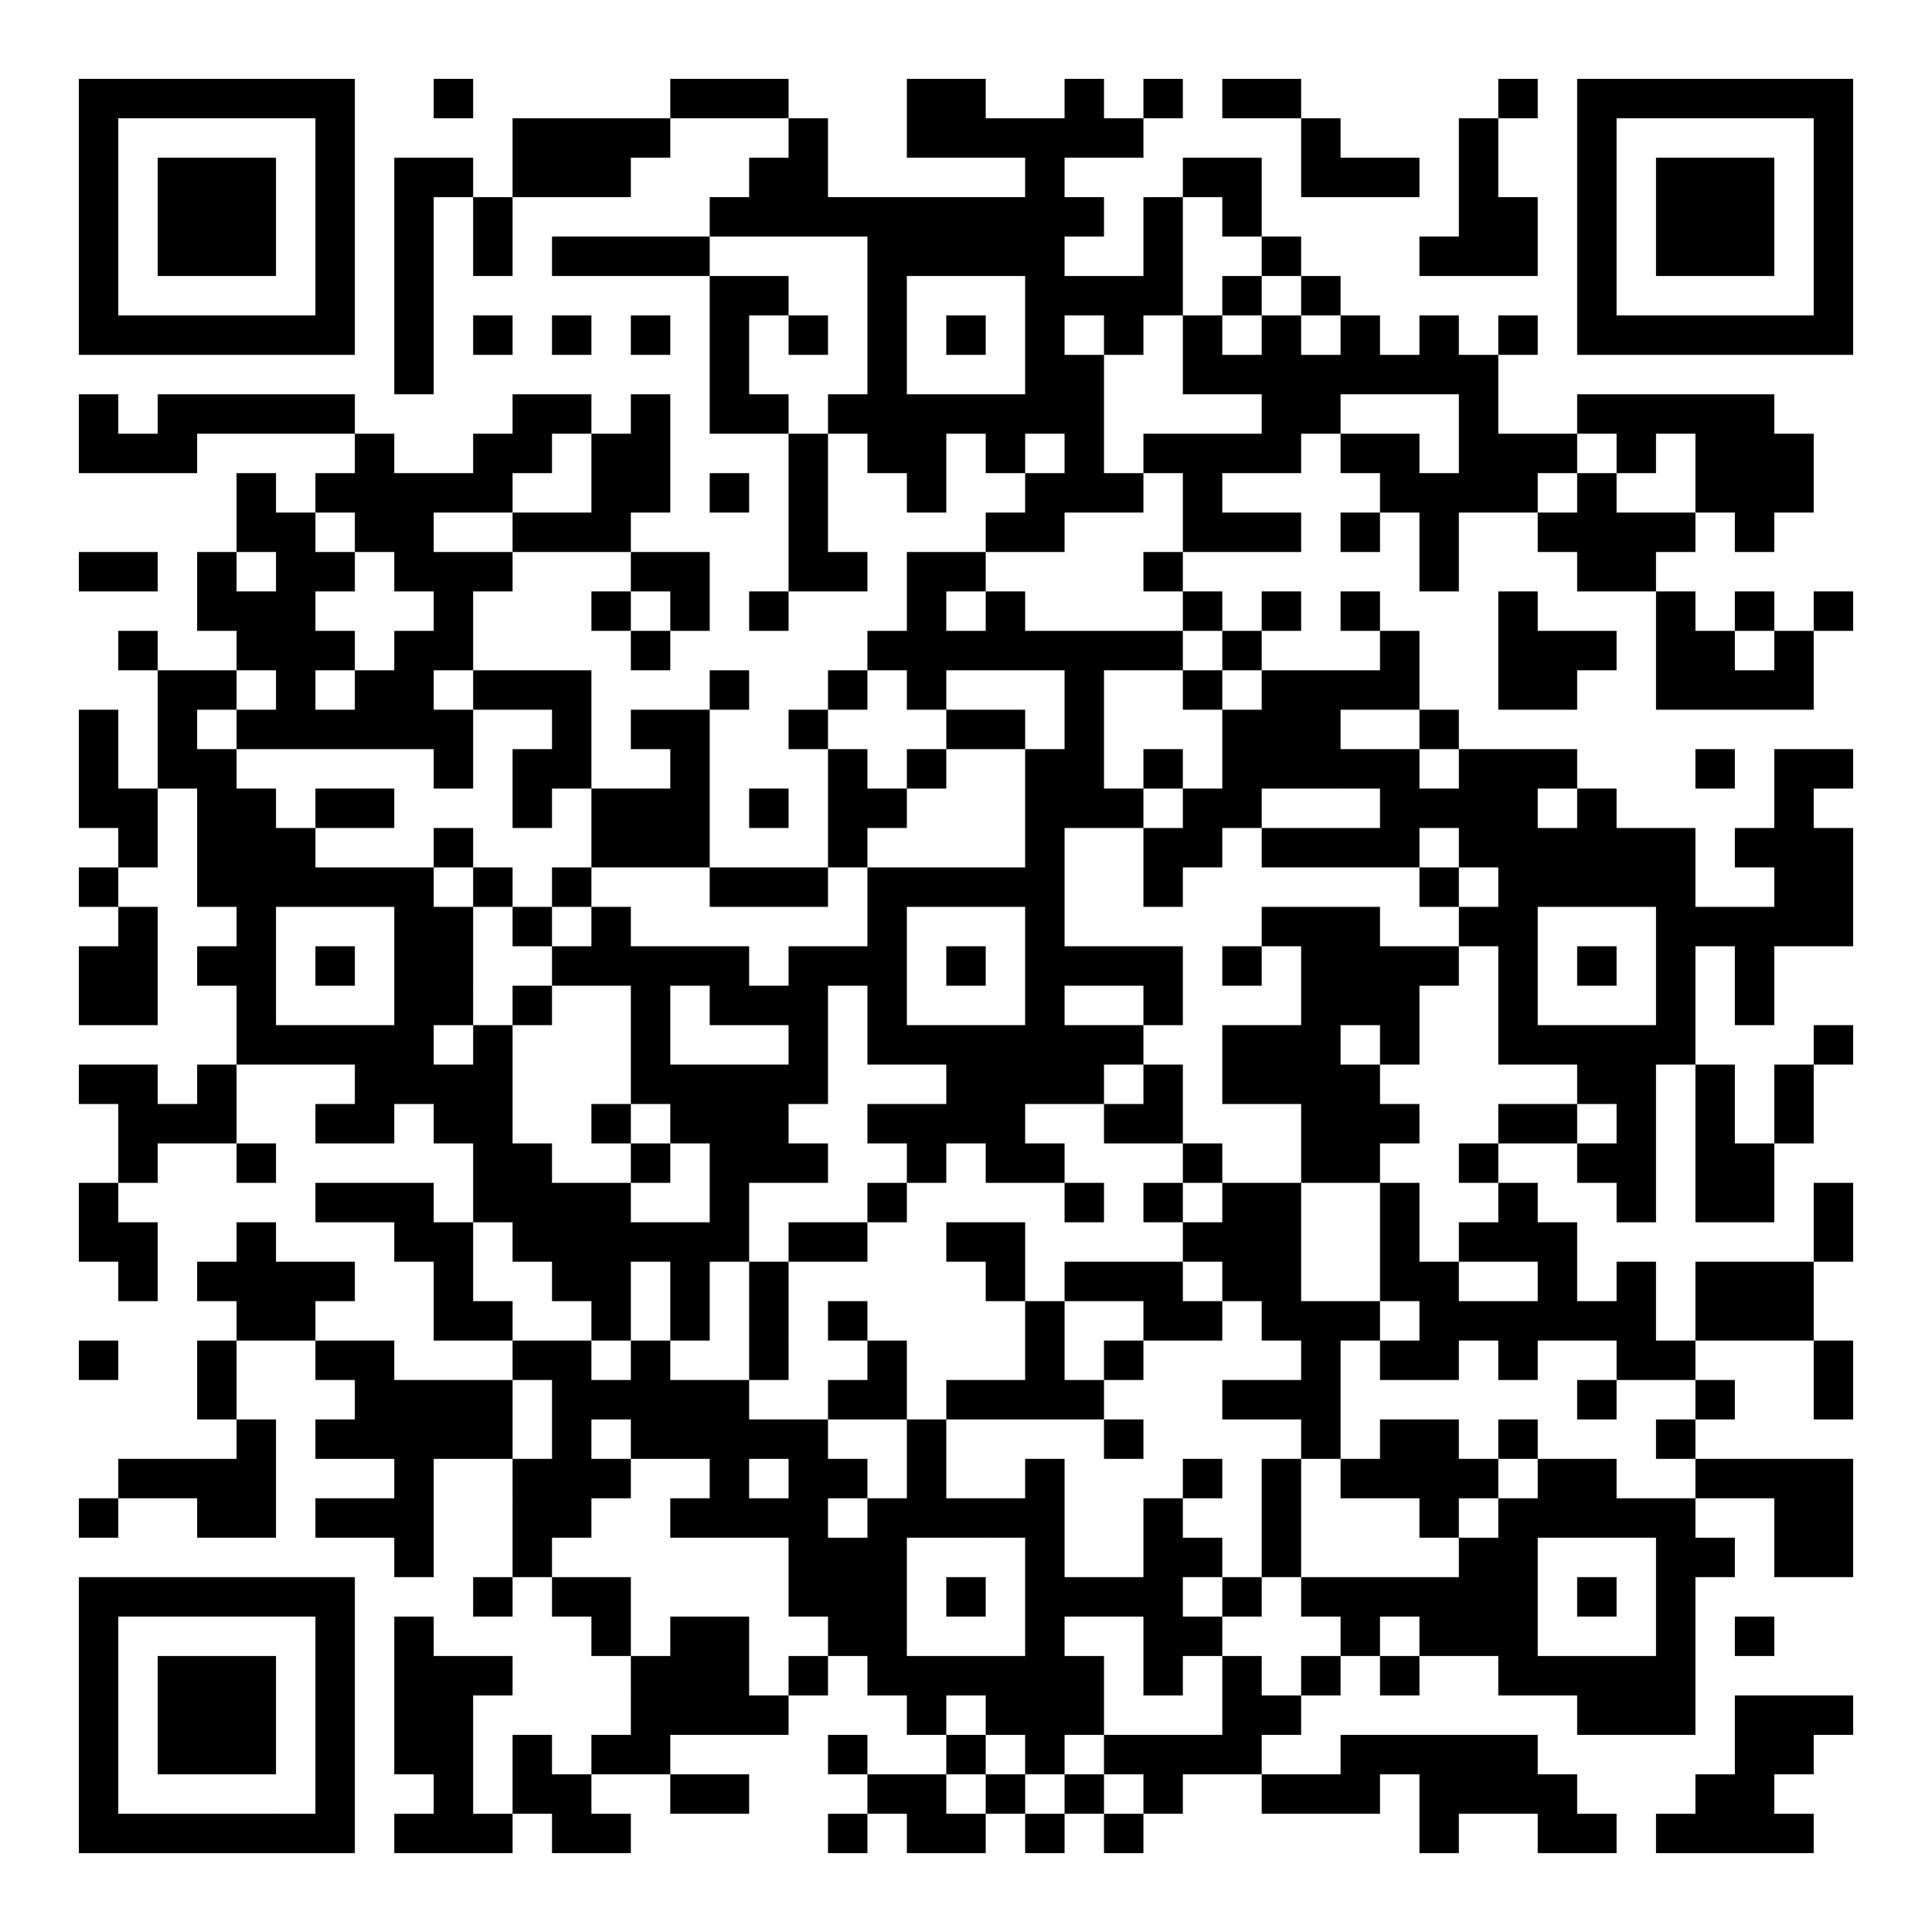 <?xml version="1.0" encoding="UTF-8"?>
<!DOCTYPE svg PUBLIC "-//W3C//DTD SVG 1.1//EN" "http://www.w3.org/Graphics/SVG/1.1/DTD/svg11.dtd">
<svg xmlns="http://www.w3.org/2000/svg" version="1.1" viewBox="0 0 49 49" stroke="none">
	<rect width="100%" height="100%" fill="#FFFFFF"/>
	<path d="M2,2h1v1h-1z M3,2h1v1h-1z M4,2h1v1h-1z M5,2h1v1h-1z M6,2h1v1h-1z M7,2h1v1h-1z M8,2h1v1h-1z M11,2h1v1h-1z M17,2h1v1h-1z M18,2h1v1h-1z M19,2h1v1h-1z M23,2h1v1h-1z M24,2h1v1h-1z M27,2h1v1h-1z M29,2h1v1h-1z M31,2h1v1h-1z M32,2h1v1h-1z M38,2h1v1h-1z M40,2h1v1h-1z M41,2h1v1h-1z M42,2h1v1h-1z M43,2h1v1h-1z M44,2h1v1h-1z M45,2h1v1h-1z M46,2h1v1h-1z M2,3h1v1h-1z M8,3h1v1h-1z M13,3h1v1h-1z M14,3h1v1h-1z M15,3h1v1h-1z M16,3h1v1h-1z M20,3h1v1h-1z M23,3h1v1h-1z M24,3h1v1h-1z M25,3h1v1h-1z M26,3h1v1h-1z M27,3h1v1h-1z M28,3h1v1h-1z M33,3h1v1h-1z M37,3h1v1h-1z M40,3h1v1h-1z M46,3h1v1h-1z M2,4h1v1h-1z M4,4h1v1h-1z M5,4h1v1h-1z M6,4h1v1h-1z M8,4h1v1h-1z M10,4h1v1h-1z M11,4h1v1h-1z M13,4h1v1h-1z M14,4h1v1h-1z M15,4h1v1h-1z M19,4h1v1h-1z M20,4h1v1h-1z M26,4h1v1h-1z M30,4h1v1h-1z M31,4h1v1h-1z M33,4h1v1h-1z M34,4h1v1h-1z M35,4h1v1h-1z M37,4h1v1h-1z M40,4h1v1h-1z M42,4h1v1h-1z M43,4h1v1h-1z M44,4h1v1h-1z M46,4h1v1h-1z M2,5h1v1h-1z M4,5h1v1h-1z M5,5h1v1h-1z M6,5h1v1h-1z M8,5h1v1h-1z M10,5h1v1h-1z M12,5h1v1h-1z M18,5h1v1h-1z M19,5h1v1h-1z M20,5h1v1h-1z M21,5h1v1h-1z M22,5h1v1h-1z M23,5h1v1h-1z M24,5h1v1h-1z M25,5h1v1h-1z M26,5h1v1h-1z M27,5h1v1h-1z M29,5h1v1h-1z M31,5h1v1h-1z M37,5h1v1h-1z M38,5h1v1h-1z M40,5h1v1h-1z M42,5h1v1h-1z M43,5h1v1h-1z M44,5h1v1h-1z M46,5h1v1h-1z M2,6h1v1h-1z M4,6h1v1h-1z M5,6h1v1h-1z M6,6h1v1h-1z M8,6h1v1h-1z M10,6h1v1h-1z M12,6h1v1h-1z M14,6h1v1h-1z M15,6h1v1h-1z M16,6h1v1h-1z M17,6h1v1h-1z M22,6h1v1h-1z M23,6h1v1h-1z M24,6h1v1h-1z M25,6h1v1h-1z M26,6h1v1h-1z M29,6h1v1h-1z M32,6h1v1h-1z M36,6h1v1h-1z M37,6h1v1h-1z M38,6h1v1h-1z M40,6h1v1h-1z M42,6h1v1h-1z M43,6h1v1h-1z M44,6h1v1h-1z M46,6h1v1h-1z M2,7h1v1h-1z M8,7h1v1h-1z M10,7h1v1h-1z M18,7h1v1h-1z M19,7h1v1h-1z M22,7h1v1h-1z M26,7h1v1h-1z M27,7h1v1h-1z M28,7h1v1h-1z M29,7h1v1h-1z M31,7h1v1h-1z M33,7h1v1h-1z M40,7h1v1h-1z M46,7h1v1h-1z M2,8h1v1h-1z M3,8h1v1h-1z M4,8h1v1h-1z M5,8h1v1h-1z M6,8h1v1h-1z M7,8h1v1h-1z M8,8h1v1h-1z M10,8h1v1h-1z M12,8h1v1h-1z M14,8h1v1h-1z M16,8h1v1h-1z M18,8h1v1h-1z M20,8h1v1h-1z M22,8h1v1h-1z M24,8h1v1h-1z M26,8h1v1h-1z M28,8h1v1h-1z M30,8h1v1h-1z M32,8h1v1h-1z M34,8h1v1h-1z M36,8h1v1h-1z M38,8h1v1h-1z M40,8h1v1h-1z M41,8h1v1h-1z M42,8h1v1h-1z M43,8h1v1h-1z M44,8h1v1h-1z M45,8h1v1h-1z M46,8h1v1h-1z M10,9h1v1h-1z M18,9h1v1h-1z M22,9h1v1h-1z M26,9h1v1h-1z M27,9h1v1h-1z M30,9h1v1h-1z M31,9h1v1h-1z M32,9h1v1h-1z M33,9h1v1h-1z M34,9h1v1h-1z M35,9h1v1h-1z M36,9h1v1h-1z M37,9h1v1h-1z M2,10h1v1h-1z M4,10h1v1h-1z M5,10h1v1h-1z M6,10h1v1h-1z M7,10h1v1h-1z M8,10h1v1h-1z M13,10h1v1h-1z M14,10h1v1h-1z M16,10h1v1h-1z M18,10h1v1h-1z M19,10h1v1h-1z M21,10h1v1h-1z M22,10h1v1h-1z M23,10h1v1h-1z M24,10h1v1h-1z M25,10h1v1h-1z M26,10h1v1h-1z M27,10h1v1h-1z M32,10h1v1h-1z M33,10h1v1h-1z M37,10h1v1h-1z M40,10h1v1h-1z M41,10h1v1h-1z M42,10h1v1h-1z M43,10h1v1h-1z M44,10h1v1h-1z M2,11h1v1h-1z M3,11h1v1h-1z M4,11h1v1h-1z M9,11h1v1h-1z M12,11h1v1h-1z M13,11h1v1h-1z M15,11h1v1h-1z M16,11h1v1h-1z M20,11h1v1h-1z M22,11h1v1h-1z M23,11h1v1h-1z M25,11h1v1h-1z M27,11h1v1h-1z M29,11h1v1h-1z M30,11h1v1h-1z M31,11h1v1h-1z M32,11h1v1h-1z M34,11h1v1h-1z M35,11h1v1h-1z M37,11h1v1h-1z M38,11h1v1h-1z M39,11h1v1h-1z M41,11h1v1h-1z M43,11h1v1h-1z M44,11h1v1h-1z M45,11h1v1h-1z M6,12h1v1h-1z M8,12h1v1h-1z M9,12h1v1h-1z M10,12h1v1h-1z M11,12h1v1h-1z M12,12h1v1h-1z M15,12h1v1h-1z M16,12h1v1h-1z M18,12h1v1h-1z M20,12h1v1h-1z M23,12h1v1h-1z M26,12h1v1h-1z M27,12h1v1h-1z M28,12h1v1h-1z M30,12h1v1h-1z M35,12h1v1h-1z M36,12h1v1h-1z M37,12h1v1h-1z M38,12h1v1h-1z M40,12h1v1h-1z M43,12h1v1h-1z M44,12h1v1h-1z M45,12h1v1h-1z M6,13h1v1h-1z M7,13h1v1h-1z M9,13h1v1h-1z M10,13h1v1h-1z M13,13h1v1h-1z M14,13h1v1h-1z M15,13h1v1h-1z M20,13h1v1h-1z M25,13h1v1h-1z M26,13h1v1h-1z M30,13h1v1h-1z M31,13h1v1h-1z M32,13h1v1h-1z M34,13h1v1h-1z M36,13h1v1h-1z M39,13h1v1h-1z M40,13h1v1h-1z M41,13h1v1h-1z M42,13h1v1h-1z M44,13h1v1h-1z M2,14h1v1h-1z M3,14h1v1h-1z M5,14h1v1h-1z M7,14h1v1h-1z M8,14h1v1h-1z M10,14h1v1h-1z M11,14h1v1h-1z M12,14h1v1h-1z M16,14h1v1h-1z M17,14h1v1h-1z M20,14h1v1h-1z M21,14h1v1h-1z M23,14h1v1h-1z M24,14h1v1h-1z M29,14h1v1h-1z M36,14h1v1h-1z M40,14h1v1h-1z M41,14h1v1h-1z M5,15h1v1h-1z M6,15h1v1h-1z M7,15h1v1h-1z M11,15h1v1h-1z M15,15h1v1h-1z M17,15h1v1h-1z M19,15h1v1h-1z M23,15h1v1h-1z M25,15h1v1h-1z M30,15h1v1h-1z M32,15h1v1h-1z M34,15h1v1h-1z M38,15h1v1h-1z M42,15h1v1h-1z M44,15h1v1h-1z M46,15h1v1h-1z M3,16h1v1h-1z M6,16h1v1h-1z M7,16h1v1h-1z M8,16h1v1h-1z M10,16h1v1h-1z M11,16h1v1h-1z M16,16h1v1h-1z M22,16h1v1h-1z M23,16h1v1h-1z M24,16h1v1h-1z M25,16h1v1h-1z M26,16h1v1h-1z M27,16h1v1h-1z M28,16h1v1h-1z M29,16h1v1h-1z M31,16h1v1h-1z M35,16h1v1h-1z M38,16h1v1h-1z M39,16h1v1h-1z M40,16h1v1h-1z M42,16h1v1h-1z M43,16h1v1h-1z M45,16h1v1h-1z M4,17h1v1h-1z M5,17h1v1h-1z M7,17h1v1h-1z M9,17h1v1h-1z M10,17h1v1h-1z M12,17h1v1h-1z M13,17h1v1h-1z M14,17h1v1h-1z M18,17h1v1h-1z M21,17h1v1h-1z M23,17h1v1h-1z M27,17h1v1h-1z M30,17h1v1h-1z M32,17h1v1h-1z M33,17h1v1h-1z M34,17h1v1h-1z M35,17h1v1h-1z M38,17h1v1h-1z M39,17h1v1h-1z M42,17h1v1h-1z M43,17h1v1h-1z M44,17h1v1h-1z M45,17h1v1h-1z M2,18h1v1h-1z M4,18h1v1h-1z M6,18h1v1h-1z M7,18h1v1h-1z M8,18h1v1h-1z M9,18h1v1h-1z M10,18h1v1h-1z M11,18h1v1h-1z M14,18h1v1h-1z M16,18h1v1h-1z M17,18h1v1h-1z M20,18h1v1h-1z M24,18h1v1h-1z M25,18h1v1h-1z M27,18h1v1h-1z M31,18h1v1h-1z M32,18h1v1h-1z M33,18h1v1h-1z M36,18h1v1h-1z M2,19h1v1h-1z M4,19h1v1h-1z M5,19h1v1h-1z M11,19h1v1h-1z M13,19h1v1h-1z M14,19h1v1h-1z M17,19h1v1h-1z M21,19h1v1h-1z M23,19h1v1h-1z M26,19h1v1h-1z M27,19h1v1h-1z M29,19h1v1h-1z M31,19h1v1h-1z M32,19h1v1h-1z M33,19h1v1h-1z M34,19h1v1h-1z M35,19h1v1h-1z M37,19h1v1h-1z M38,19h1v1h-1z M39,19h1v1h-1z M43,19h1v1h-1z M45,19h1v1h-1z M46,19h1v1h-1z M2,20h1v1h-1z M3,20h1v1h-1z M5,20h1v1h-1z M6,20h1v1h-1z M8,20h1v1h-1z M9,20h1v1h-1z M13,20h1v1h-1z M15,20h1v1h-1z M16,20h1v1h-1z M17,20h1v1h-1z M19,20h1v1h-1z M21,20h1v1h-1z M22,20h1v1h-1z M26,20h1v1h-1z M27,20h1v1h-1z M28,20h1v1h-1z M30,20h1v1h-1z M31,20h1v1h-1z M35,20h1v1h-1z M36,20h1v1h-1z M37,20h1v1h-1z M38,20h1v1h-1z M40,20h1v1h-1z M45,20h1v1h-1z M3,21h1v1h-1z M5,21h1v1h-1z M6,21h1v1h-1z M7,21h1v1h-1z M11,21h1v1h-1z M15,21h1v1h-1z M16,21h1v1h-1z M17,21h1v1h-1z M21,21h1v1h-1z M26,21h1v1h-1z M29,21h1v1h-1z M30,21h1v1h-1z M32,21h1v1h-1z M33,21h1v1h-1z M34,21h1v1h-1z M35,21h1v1h-1z M37,21h1v1h-1z M38,21h1v1h-1z M39,21h1v1h-1z M40,21h1v1h-1z M41,21h1v1h-1z M42,21h1v1h-1z M44,21h1v1h-1z M45,21h1v1h-1z M46,21h1v1h-1z M2,22h1v1h-1z M5,22h1v1h-1z M6,22h1v1h-1z M7,22h1v1h-1z M8,22h1v1h-1z M9,22h1v1h-1z M10,22h1v1h-1z M12,22h1v1h-1z M14,22h1v1h-1z M18,22h1v1h-1z M19,22h1v1h-1z M20,22h1v1h-1z M22,22h1v1h-1z M23,22h1v1h-1z M24,22h1v1h-1z M25,22h1v1h-1z M26,22h1v1h-1z M29,22h1v1h-1z M36,22h1v1h-1z M38,22h1v1h-1z M39,22h1v1h-1z M40,22h1v1h-1z M41,22h1v1h-1z M42,22h1v1h-1z M45,22h1v1h-1z M46,22h1v1h-1z M3,23h1v1h-1z M6,23h1v1h-1z M10,23h1v1h-1z M11,23h1v1h-1z M13,23h1v1h-1z M15,23h1v1h-1z M22,23h1v1h-1z M26,23h1v1h-1z M32,23h1v1h-1z M33,23h1v1h-1z M34,23h1v1h-1z M37,23h1v1h-1z M38,23h1v1h-1z M42,23h1v1h-1z M43,23h1v1h-1z M44,23h1v1h-1z M45,23h1v1h-1z M46,23h1v1h-1z M2,24h1v1h-1z M3,24h1v1h-1z M5,24h1v1h-1z M6,24h1v1h-1z M8,24h1v1h-1z M10,24h1v1h-1z M11,24h1v1h-1z M14,24h1v1h-1z M15,24h1v1h-1z M16,24h1v1h-1z M17,24h1v1h-1z M18,24h1v1h-1z M20,24h1v1h-1z M21,24h1v1h-1z M22,24h1v1h-1z M24,24h1v1h-1z M26,24h1v1h-1z M27,24h1v1h-1z M28,24h1v1h-1z M29,24h1v1h-1z M31,24h1v1h-1z M33,24h1v1h-1z M34,24h1v1h-1z M35,24h1v1h-1z M36,24h1v1h-1z M38,24h1v1h-1z M40,24h1v1h-1z M42,24h1v1h-1z M44,24h1v1h-1z M2,25h1v1h-1z M3,25h1v1h-1z M6,25h1v1h-1z M10,25h1v1h-1z M11,25h1v1h-1z M13,25h1v1h-1z M16,25h1v1h-1z M18,25h1v1h-1z M19,25h1v1h-1z M20,25h1v1h-1z M22,25h1v1h-1z M26,25h1v1h-1z M29,25h1v1h-1z M33,25h1v1h-1z M34,25h1v1h-1z M35,25h1v1h-1z M38,25h1v1h-1z M42,25h1v1h-1z M44,25h1v1h-1z M6,26h1v1h-1z M7,26h1v1h-1z M8,26h1v1h-1z M9,26h1v1h-1z M10,26h1v1h-1z M12,26h1v1h-1z M16,26h1v1h-1z M20,26h1v1h-1z M22,26h1v1h-1z M23,26h1v1h-1z M24,26h1v1h-1z M25,26h1v1h-1z M26,26h1v1h-1z M27,26h1v1h-1z M28,26h1v1h-1z M31,26h1v1h-1z M32,26h1v1h-1z M33,26h1v1h-1z M35,26h1v1h-1z M38,26h1v1h-1z M39,26h1v1h-1z M40,26h1v1h-1z M41,26h1v1h-1z M42,26h1v1h-1z M46,26h1v1h-1z M2,27h1v1h-1z M3,27h1v1h-1z M5,27h1v1h-1z M9,27h1v1h-1z M10,27h1v1h-1z M11,27h1v1h-1z M12,27h1v1h-1z M16,27h1v1h-1z M17,27h1v1h-1z M18,27h1v1h-1z M19,27h1v1h-1z M20,27h1v1h-1z M24,27h1v1h-1z M25,27h1v1h-1z M26,27h1v1h-1z M27,27h1v1h-1z M29,27h1v1h-1z M31,27h1v1h-1z M32,27h1v1h-1z M33,27h1v1h-1z M34,27h1v1h-1z M40,27h1v1h-1z M41,27h1v1h-1z M43,27h1v1h-1z M45,27h1v1h-1z M3,28h1v1h-1z M4,28h1v1h-1z M5,28h1v1h-1z M8,28h1v1h-1z M9,28h1v1h-1z M11,28h1v1h-1z M12,28h1v1h-1z M15,28h1v1h-1z M17,28h1v1h-1z M18,28h1v1h-1z M19,28h1v1h-1z M22,28h1v1h-1z M23,28h1v1h-1z M24,28h1v1h-1z M25,28h1v1h-1z M28,28h1v1h-1z M29,28h1v1h-1z M33,28h1v1h-1z M34,28h1v1h-1z M35,28h1v1h-1z M38,28h1v1h-1z M39,28h1v1h-1z M41,28h1v1h-1z M43,28h1v1h-1z M45,28h1v1h-1z M3,29h1v1h-1z M6,29h1v1h-1z M12,29h1v1h-1z M13,29h1v1h-1z M16,29h1v1h-1z M18,29h1v1h-1z M19,29h1v1h-1z M20,29h1v1h-1z M23,29h1v1h-1z M25,29h1v1h-1z M26,29h1v1h-1z M30,29h1v1h-1z M33,29h1v1h-1z M34,29h1v1h-1z M37,29h1v1h-1z M40,29h1v1h-1z M41,29h1v1h-1z M43,29h1v1h-1z M44,29h1v1h-1z M2,30h1v1h-1z M8,30h1v1h-1z M9,30h1v1h-1z M10,30h1v1h-1z M12,30h1v1h-1z M13,30h1v1h-1z M14,30h1v1h-1z M15,30h1v1h-1z M18,30h1v1h-1z M22,30h1v1h-1z M27,30h1v1h-1z M29,30h1v1h-1z M31,30h1v1h-1z M32,30h1v1h-1z M35,30h1v1h-1z M38,30h1v1h-1z M41,30h1v1h-1z M43,30h1v1h-1z M44,30h1v1h-1z M46,30h1v1h-1z M2,31h1v1h-1z M3,31h1v1h-1z M6,31h1v1h-1z M10,31h1v1h-1z M11,31h1v1h-1z M13,31h1v1h-1z M14,31h1v1h-1z M15,31h1v1h-1z M16,31h1v1h-1z M17,31h1v1h-1z M18,31h1v1h-1z M20,31h1v1h-1z M21,31h1v1h-1z M24,31h1v1h-1z M25,31h1v1h-1z M30,31h1v1h-1z M31,31h1v1h-1z M32,31h1v1h-1z M35,31h1v1h-1z M37,31h1v1h-1z M38,31h1v1h-1z M39,31h1v1h-1z M46,31h1v1h-1z M3,32h1v1h-1z M5,32h1v1h-1z M6,32h1v1h-1z M7,32h1v1h-1z M8,32h1v1h-1z M11,32h1v1h-1z M14,32h1v1h-1z M15,32h1v1h-1z M17,32h1v1h-1z M19,32h1v1h-1z M25,32h1v1h-1z M27,32h1v1h-1z M28,32h1v1h-1z M29,32h1v1h-1z M31,32h1v1h-1z M32,32h1v1h-1z M35,32h1v1h-1z M36,32h1v1h-1z M39,32h1v1h-1z M41,32h1v1h-1z M43,32h1v1h-1z M44,32h1v1h-1z M45,32h1v1h-1z M6,33h1v1h-1z M7,33h1v1h-1z M11,33h1v1h-1z M12,33h1v1h-1z M15,33h1v1h-1z M17,33h1v1h-1z M19,33h1v1h-1z M21,33h1v1h-1z M26,33h1v1h-1z M29,33h1v1h-1z M30,33h1v1h-1z M32,33h1v1h-1z M33,33h1v1h-1z M34,33h1v1h-1z M36,33h1v1h-1z M37,33h1v1h-1z M38,33h1v1h-1z M39,33h1v1h-1z M40,33h1v1h-1z M41,33h1v1h-1z M43,33h1v1h-1z M44,33h1v1h-1z M45,33h1v1h-1z M2,34h1v1h-1z M5,34h1v1h-1z M8,34h1v1h-1z M9,34h1v1h-1z M13,34h1v1h-1z M14,34h1v1h-1z M16,34h1v1h-1z M19,34h1v1h-1z M22,34h1v1h-1z M26,34h1v1h-1z M28,34h1v1h-1z M33,34h1v1h-1z M35,34h1v1h-1z M36,34h1v1h-1z M38,34h1v1h-1z M41,34h1v1h-1z M42,34h1v1h-1z M46,34h1v1h-1z M5,35h1v1h-1z M9,35h1v1h-1z M10,35h1v1h-1z M11,35h1v1h-1z M12,35h1v1h-1z M14,35h1v1h-1z M15,35h1v1h-1z M16,35h1v1h-1z M17,35h1v1h-1z M18,35h1v1h-1z M21,35h1v1h-1z M22,35h1v1h-1z M24,35h1v1h-1z M25,35h1v1h-1z M26,35h1v1h-1z M27,35h1v1h-1z M31,35h1v1h-1z M32,35h1v1h-1z M33,35h1v1h-1z M40,35h1v1h-1z M43,35h1v1h-1z M46,35h1v1h-1z M6,36h1v1h-1z M8,36h1v1h-1z M9,36h1v1h-1z M10,36h1v1h-1z M11,36h1v1h-1z M12,36h1v1h-1z M14,36h1v1h-1z M16,36h1v1h-1z M17,36h1v1h-1z M18,36h1v1h-1z M19,36h1v1h-1z M20,36h1v1h-1z M23,36h1v1h-1z M28,36h1v1h-1z M33,36h1v1h-1z M35,36h1v1h-1z M36,36h1v1h-1z M38,36h1v1h-1z M42,36h1v1h-1z M3,37h1v1h-1z M4,37h1v1h-1z M5,37h1v1h-1z M6,37h1v1h-1z M10,37h1v1h-1z M13,37h1v1h-1z M14,37h1v1h-1z M15,37h1v1h-1z M18,37h1v1h-1z M20,37h1v1h-1z M21,37h1v1h-1z M23,37h1v1h-1z M26,37h1v1h-1z M30,37h1v1h-1z M32,37h1v1h-1z M34,37h1v1h-1z M35,37h1v1h-1z M36,37h1v1h-1z M37,37h1v1h-1z M39,37h1v1h-1z M40,37h1v1h-1z M43,37h1v1h-1z M44,37h1v1h-1z M45,37h1v1h-1z M46,37h1v1h-1z M2,38h1v1h-1z M5,38h1v1h-1z M6,38h1v1h-1z M8,38h1v1h-1z M9,38h1v1h-1z M10,38h1v1h-1z M13,38h1v1h-1z M14,38h1v1h-1z M17,38h1v1h-1z M18,38h1v1h-1z M19,38h1v1h-1z M20,38h1v1h-1z M22,38h1v1h-1z M23,38h1v1h-1z M24,38h1v1h-1z M25,38h1v1h-1z M26,38h1v1h-1z M29,38h1v1h-1z M32,38h1v1h-1z M36,38h1v1h-1z M38,38h1v1h-1z M39,38h1v1h-1z M40,38h1v1h-1z M41,38h1v1h-1z M42,38h1v1h-1z M45,38h1v1h-1z M46,38h1v1h-1z M10,39h1v1h-1z M13,39h1v1h-1z M20,39h1v1h-1z M21,39h1v1h-1z M22,39h1v1h-1z M26,39h1v1h-1z M29,39h1v1h-1z M30,39h1v1h-1z M32,39h1v1h-1z M37,39h1v1h-1z M38,39h1v1h-1z M42,39h1v1h-1z M43,39h1v1h-1z M45,39h1v1h-1z M46,39h1v1h-1z M2,40h1v1h-1z M3,40h1v1h-1z M4,40h1v1h-1z M5,40h1v1h-1z M6,40h1v1h-1z M7,40h1v1h-1z M8,40h1v1h-1z M12,40h1v1h-1z M14,40h1v1h-1z M15,40h1v1h-1z M20,40h1v1h-1z M21,40h1v1h-1z M22,40h1v1h-1z M24,40h1v1h-1z M26,40h1v1h-1z M27,40h1v1h-1z M28,40h1v1h-1z M29,40h1v1h-1z M31,40h1v1h-1z M33,40h1v1h-1z M34,40h1v1h-1z M35,40h1v1h-1z M36,40h1v1h-1z M37,40h1v1h-1z M38,40h1v1h-1z M40,40h1v1h-1z M42,40h1v1h-1z M2,41h1v1h-1z M8,41h1v1h-1z M10,41h1v1h-1z M15,41h1v1h-1z M17,41h1v1h-1z M18,41h1v1h-1z M21,41h1v1h-1z M22,41h1v1h-1z M26,41h1v1h-1z M29,41h1v1h-1z M30,41h1v1h-1z M34,41h1v1h-1z M36,41h1v1h-1z M37,41h1v1h-1z M38,41h1v1h-1z M42,41h1v1h-1z M44,41h1v1h-1z M2,42h1v1h-1z M4,42h1v1h-1z M5,42h1v1h-1z M6,42h1v1h-1z M8,42h1v1h-1z M10,42h1v1h-1z M11,42h1v1h-1z M12,42h1v1h-1z M16,42h1v1h-1z M17,42h1v1h-1z M18,42h1v1h-1z M20,42h1v1h-1z M22,42h1v1h-1z M23,42h1v1h-1z M24,42h1v1h-1z M25,42h1v1h-1z M26,42h1v1h-1z M27,42h1v1h-1z M29,42h1v1h-1z M31,42h1v1h-1z M33,42h1v1h-1z M35,42h1v1h-1z M38,42h1v1h-1z M39,42h1v1h-1z M40,42h1v1h-1z M41,42h1v1h-1z M42,42h1v1h-1z M2,43h1v1h-1z M4,43h1v1h-1z M5,43h1v1h-1z M6,43h1v1h-1z M8,43h1v1h-1z M10,43h1v1h-1z M11,43h1v1h-1z M16,43h1v1h-1z M17,43h1v1h-1z M18,43h1v1h-1z M19,43h1v1h-1z M23,43h1v1h-1z M25,43h1v1h-1z M26,43h1v1h-1z M27,43h1v1h-1z M31,43h1v1h-1z M32,43h1v1h-1z M40,43h1v1h-1z M41,43h1v1h-1z M42,43h1v1h-1z M44,43h1v1h-1z M45,43h1v1h-1z M46,43h1v1h-1z M2,44h1v1h-1z M4,44h1v1h-1z M5,44h1v1h-1z M6,44h1v1h-1z M8,44h1v1h-1z M10,44h1v1h-1z M11,44h1v1h-1z M13,44h1v1h-1z M15,44h1v1h-1z M16,44h1v1h-1z M21,44h1v1h-1z M24,44h1v1h-1z M26,44h1v1h-1z M28,44h1v1h-1z M29,44h1v1h-1z M30,44h1v1h-1z M31,44h1v1h-1z M34,44h1v1h-1z M35,44h1v1h-1z M36,44h1v1h-1z M37,44h1v1h-1z M38,44h1v1h-1z M44,44h1v1h-1z M45,44h1v1h-1z M2,45h1v1h-1z M8,45h1v1h-1z M11,45h1v1h-1z M13,45h1v1h-1z M14,45h1v1h-1z M17,45h1v1h-1z M18,45h1v1h-1z M22,45h1v1h-1z M23,45h1v1h-1z M25,45h1v1h-1z M27,45h1v1h-1z M29,45h1v1h-1z M32,45h1v1h-1z M33,45h1v1h-1z M34,45h1v1h-1z M36,45h1v1h-1z M37,45h1v1h-1z M38,45h1v1h-1z M39,45h1v1h-1z M43,45h1v1h-1z M44,45h1v1h-1z M2,46h1v1h-1z M3,46h1v1h-1z M4,46h1v1h-1z M5,46h1v1h-1z M6,46h1v1h-1z M7,46h1v1h-1z M8,46h1v1h-1z M10,46h1v1h-1z M11,46h1v1h-1z M12,46h1v1h-1z M14,46h1v1h-1z M15,46h1v1h-1z M21,46h1v1h-1z M23,46h1v1h-1z M24,46h1v1h-1z M26,46h1v1h-1z M28,46h1v1h-1z M36,46h1v1h-1z M39,46h1v1h-1z M40,46h1v1h-1z M42,46h1v1h-1z M43,46h1v1h-1z M44,46h1v1h-1z M45,46h1v1h-1z" fill="#000000"/>
</svg>
